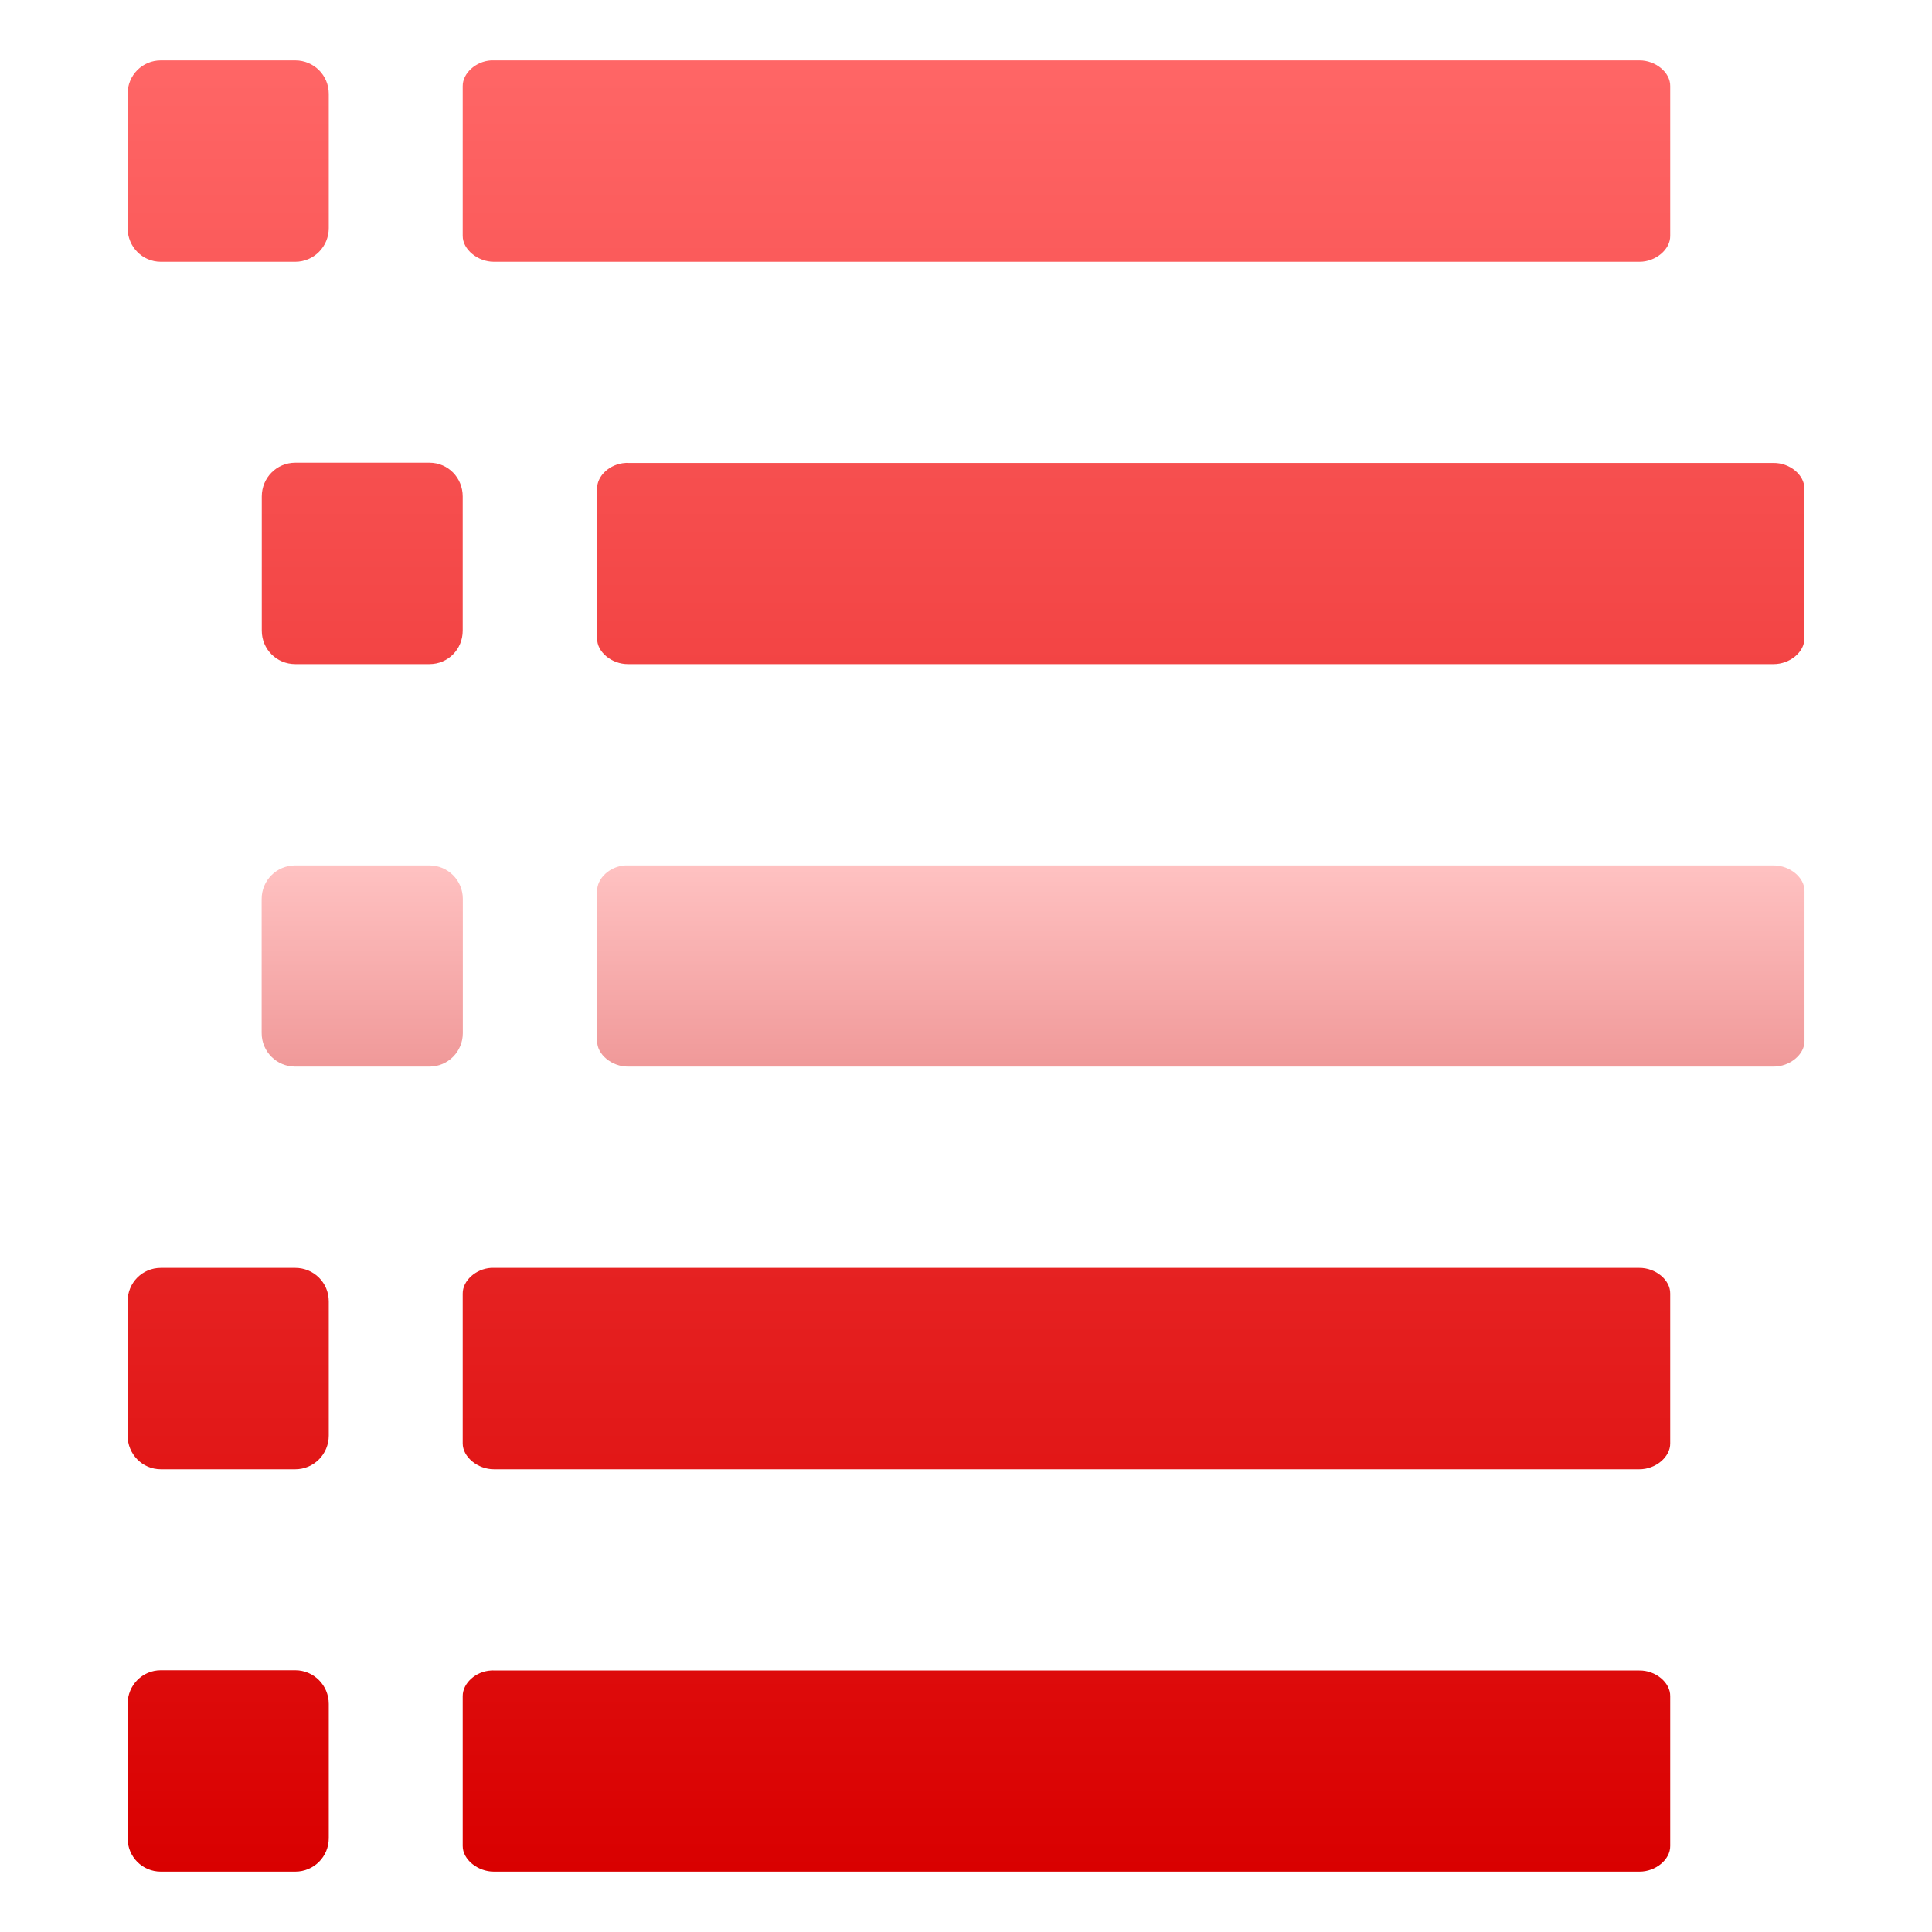 <svg xmlns="http://www.w3.org/2000/svg" xmlns:xlink="http://www.w3.org/1999/xlink" width="64" height="64" viewBox="0 0 64 64" version="1.1">
<defs>
<linearGradient id="linear0" gradientUnits="userSpaceOnUse" x1="0" y1="0" x2="0" y2="1" gradientTransform="matrix(55.547,0,0,60,4.227,2)">
<stop offset="0" style="stop-color:#ff6666;stop-opacity:1;"/>
<stop offset="1" style="stop-color:#d90000;stop-opacity:1;"/>
</linearGradient>
<linearGradient id="linear1" gradientUnits="userSpaceOnUse" x1="0" y1="0" x2="0" y2="1" gradientTransform="matrix(51.109,0,0,6.664,8.668,28.668)">
<stop offset="0" style="stop-color:#ff6666;stop-opacity:0.4;"/>
<stop offset="1" style="stop-color:#d90000;stop-opacity:0.4;"/>
</linearGradient>
</defs>
<g id="surface1">
<path style=" stroke:none;fill-rule:nonzero;fill:url(#linear0);" d="M 5.328 2 C 4.715 2 4.227 2.492 4.227 3.109 L 4.227 7.555 C 4.227 8.172 4.715 8.672 5.328 8.672 L 9.781 8.672 C 10.395 8.672 10.891 8.172 10.891 7.555 L 10.891 3.109 C 10.891 2.492 10.395 2 9.781 2 Z M 16.266 2 C 15.758 2.031 15.324 2.43 15.328 2.852 L 15.328 7.812 C 15.324 8.262 15.828 8.676 16.367 8.672 L 54.305 8.672 C 54.844 8.676 55.336 8.262 55.328 7.812 L 55.328 2.852 C 55.336 2.402 54.844 1.996 54.305 2 Z M 9.781 15.328 C 9.164 15.328 8.672 15.828 8.672 16.445 L 8.672 20.891 C 8.672 21.508 9.164 22 9.781 22 L 14.227 22 C 14.844 22 15.328 21.508 15.328 20.891 L 15.328 16.445 C 15.328 15.828 14.844 15.328 14.227 15.328 Z M 20.719 15.336 C 20.207 15.363 19.773 15.762 19.781 16.188 L 19.781 21.148 C 19.773 21.598 20.266 22.004 20.805 22 L 58.75 22 C 59.289 22.004 59.781 21.598 59.773 21.148 L 59.773 16.188 C 59.781 15.738 59.289 15.328 58.75 15.336 L 20.805 15.336 C 20.773 15.332 20.746 15.332 20.719 15.336 Z M 5.328 42 C 4.715 42 4.227 42.492 4.227 43.109 L 4.227 47.555 C 4.227 48.172 4.715 48.672 5.328 48.672 L 9.781 48.672 C 10.395 48.672 10.891 48.172 10.891 47.555 L 10.891 43.109 C 10.891 42.492 10.395 42 9.781 42 Z M 16.266 42 C 15.758 42.031 15.324 42.43 15.328 42.852 L 15.328 47.812 C 15.324 48.262 15.828 48.676 16.367 48.672 L 54.305 48.672 C 54.844 48.676 55.336 48.262 55.328 47.812 L 55.328 42.852 C 55.336 42.402 54.844 41.996 54.305 42 Z M 5.328 55.328 C 4.715 55.328 4.227 55.828 4.227 56.445 L 4.227 60.891 C 4.227 61.508 4.715 62 5.328 62 L 9.781 62 C 10.395 62 10.891 61.508 10.891 60.891 L 10.891 56.445 C 10.891 55.828 10.395 55.328 9.781 55.328 Z M 16.266 55.336 C 15.758 55.363 15.324 55.762 15.328 56.188 L 15.328 61.148 C 15.324 61.598 15.828 62.004 16.367 62 L 54.305 62 C 54.844 62.004 55.336 61.598 55.328 61.148 L 55.328 56.188 C 55.336 55.738 54.844 55.328 54.305 55.336 L 16.367 55.336 C 16.336 55.332 16.297 55.332 16.266 55.336 Z M 16.266 55.336 "/>
<path style=" stroke:none;fill-rule:nonzero;fill:url(#linear1);" d="M 9.781 28.668 L 14.223 28.668 C 14.84 28.668 15.332 29.164 15.332 29.777 L 15.332 34.223 C 15.332 34.836 14.84 35.332 14.223 35.332 L 9.781 35.332 C 9.164 35.332 8.668 34.836 8.668 34.223 L 8.668 29.777 C 8.668 29.164 9.164 28.668 9.781 28.668 Z M 20.715 28.668 C 20.203 28.695 19.773 29.098 19.781 29.52 L 19.781 34.48 C 19.773 34.93 20.27 35.336 20.809 35.332 L 58.746 35.332 C 59.289 35.336 59.785 34.93 59.777 34.48 L 59.777 29.52 C 59.785 29.07 59.289 28.664 58.746 28.668 L 20.809 28.668 C 20.777 28.668 20.742 28.668 20.715 28.668 Z M 20.715 28.668 "/>
</g>
</svg>
